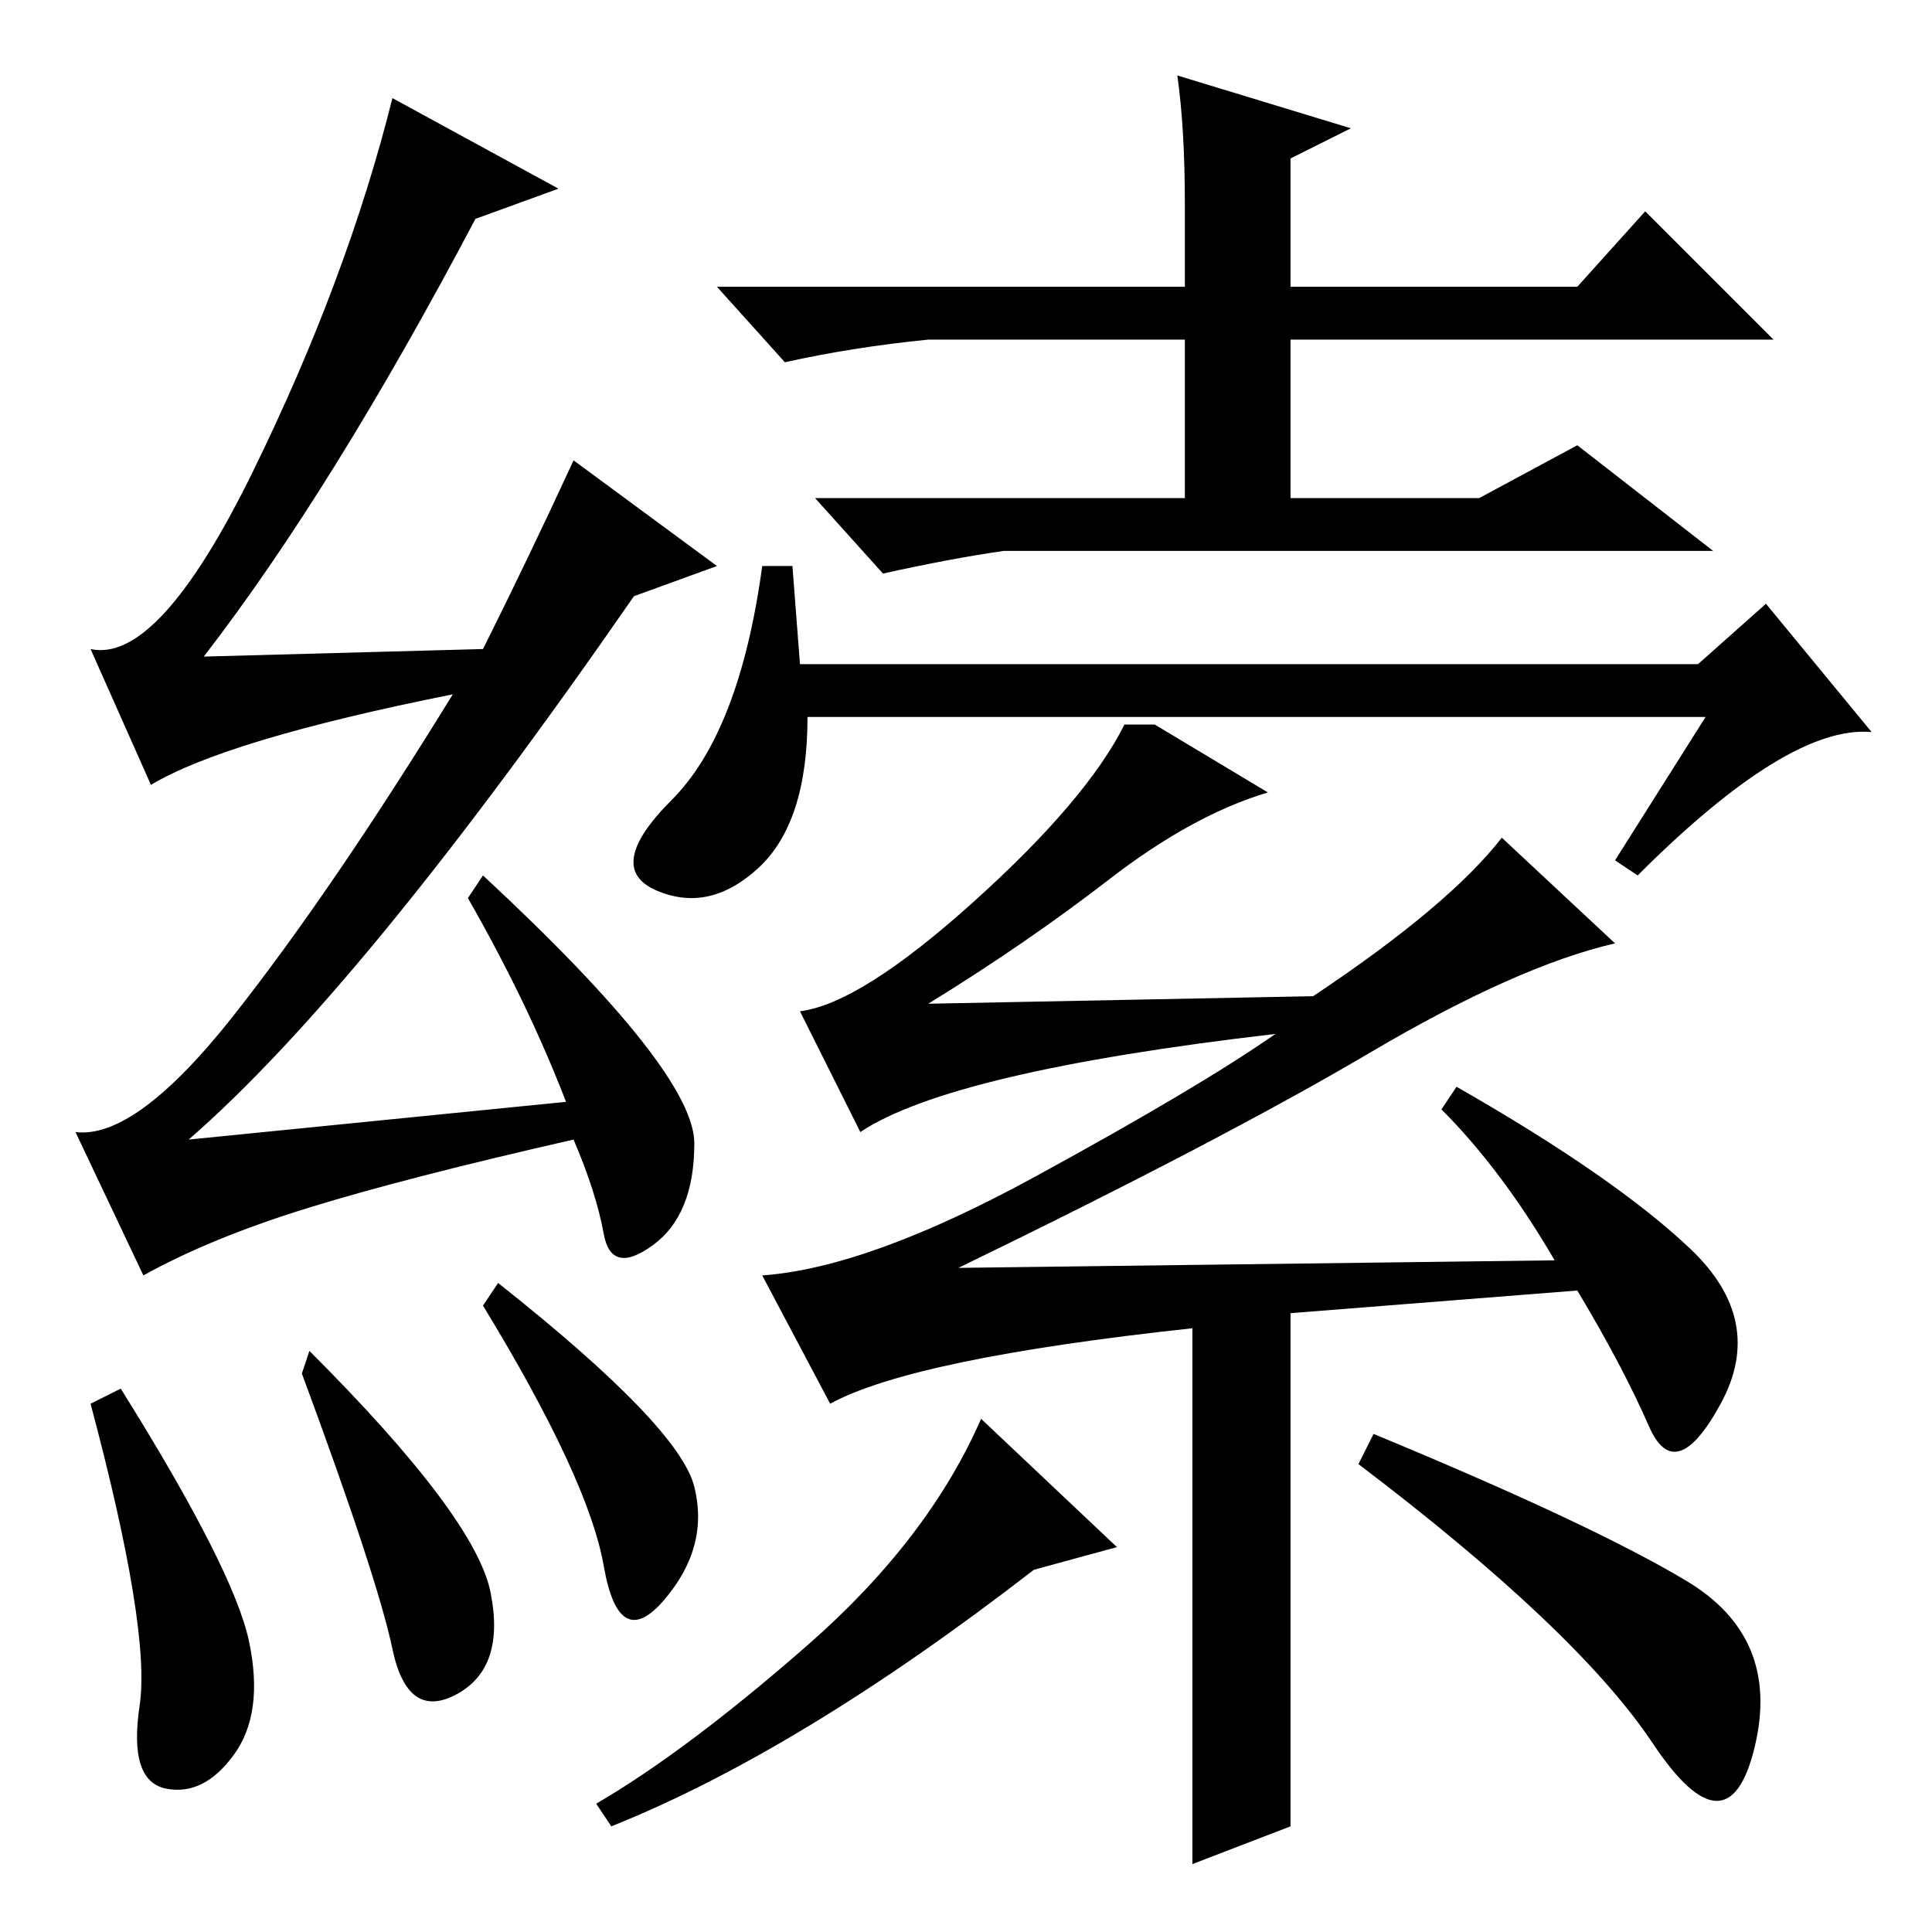 <?xml version="1.0" standalone="no"?>
<!DOCTYPE svg PUBLIC "-//W3C//DTD SVG 1.1//EN" "http://www.w3.org/Graphics/SVG/1.1/DTD/svg11.dtd" >
<svg xmlns="http://www.w3.org/2000/svg" xmlns:xlink="http://www.w3.org/1999/xlink" version="1.1" viewBox="0 -36 256 256">
  <g transform="matrix(1 0 0 -1 0 220)">
   <path fill="currentColor"
d="M223.5 46.5q12.5 -7.5 9 -22t-13.5 0.5t-39 37l2 4q29 -12 41.5 -19.5zM148 51l-11 -3q-31 -24 -56 -34l-2 3q12 7 28 21t23 30zM171 218h38l9 10l17 -17h-64v-21h25l13 7l18 -14h-94q-7 -1 -16 -3l-9 10h49v21h-34q-10 -1 -19 -3l-9 10h62v11q0 10 -1 17l23 -7l-8 -4
v-17zM16 72q15 -24 17 -33.5t-2 -15t-9 -4.5t-3.5 11t-6.5 40zM40 74l1 3q22 -22 24 -32t-4.5 -13.5t-8.5 6t-12 36.5zM66 86q24 -19 26 -27t-4 -15t-8 4.5t-16 34.5zM63 227q-19 -36 -36 -58l37 1q6 12 12 25l19 -14l-11 -4q-36 -52 -59 -72l50 5q-5 13 -13 27l2 3
q28 -26 28 -35.5t-5.5 -13.5t-6.5 1.5t-4 12.5q-22 -5 -35 -9t-22 -9l-9 19q8 -1 21 15.5t29 42.5q-30 -6 -40 -12l-8 18q9 -2 21.5 23.5t18.5 49.5l22 -12zM153 160l15 -9q-10 -3 -21 -11.5t-24 -16.5l51 1q18 12 25 21l15 -14q-13 -3 -32.5 -14.5t-54.5 -28.5l79 1
q-7 12 -15 20l2 3q21 -12 31 -21.5t4 -20.5t-9.5 -3t-9.5 18l-38 -3v-68l-13 -5v71q-37 -4 -48 -10l-9 17q14 1 36 13t32 19q-43 -5 -55 -13l-8 16q8 1 23 14.5t20 23.5h4zM107 161q0 -14 -6.5 -20t-13.5 -3t2 12t12 31h4l1 -13h119l9 8l14 -17q-11 1 -31 -19l-3 2l12 19
h-119z" />
  </g>

</svg>
